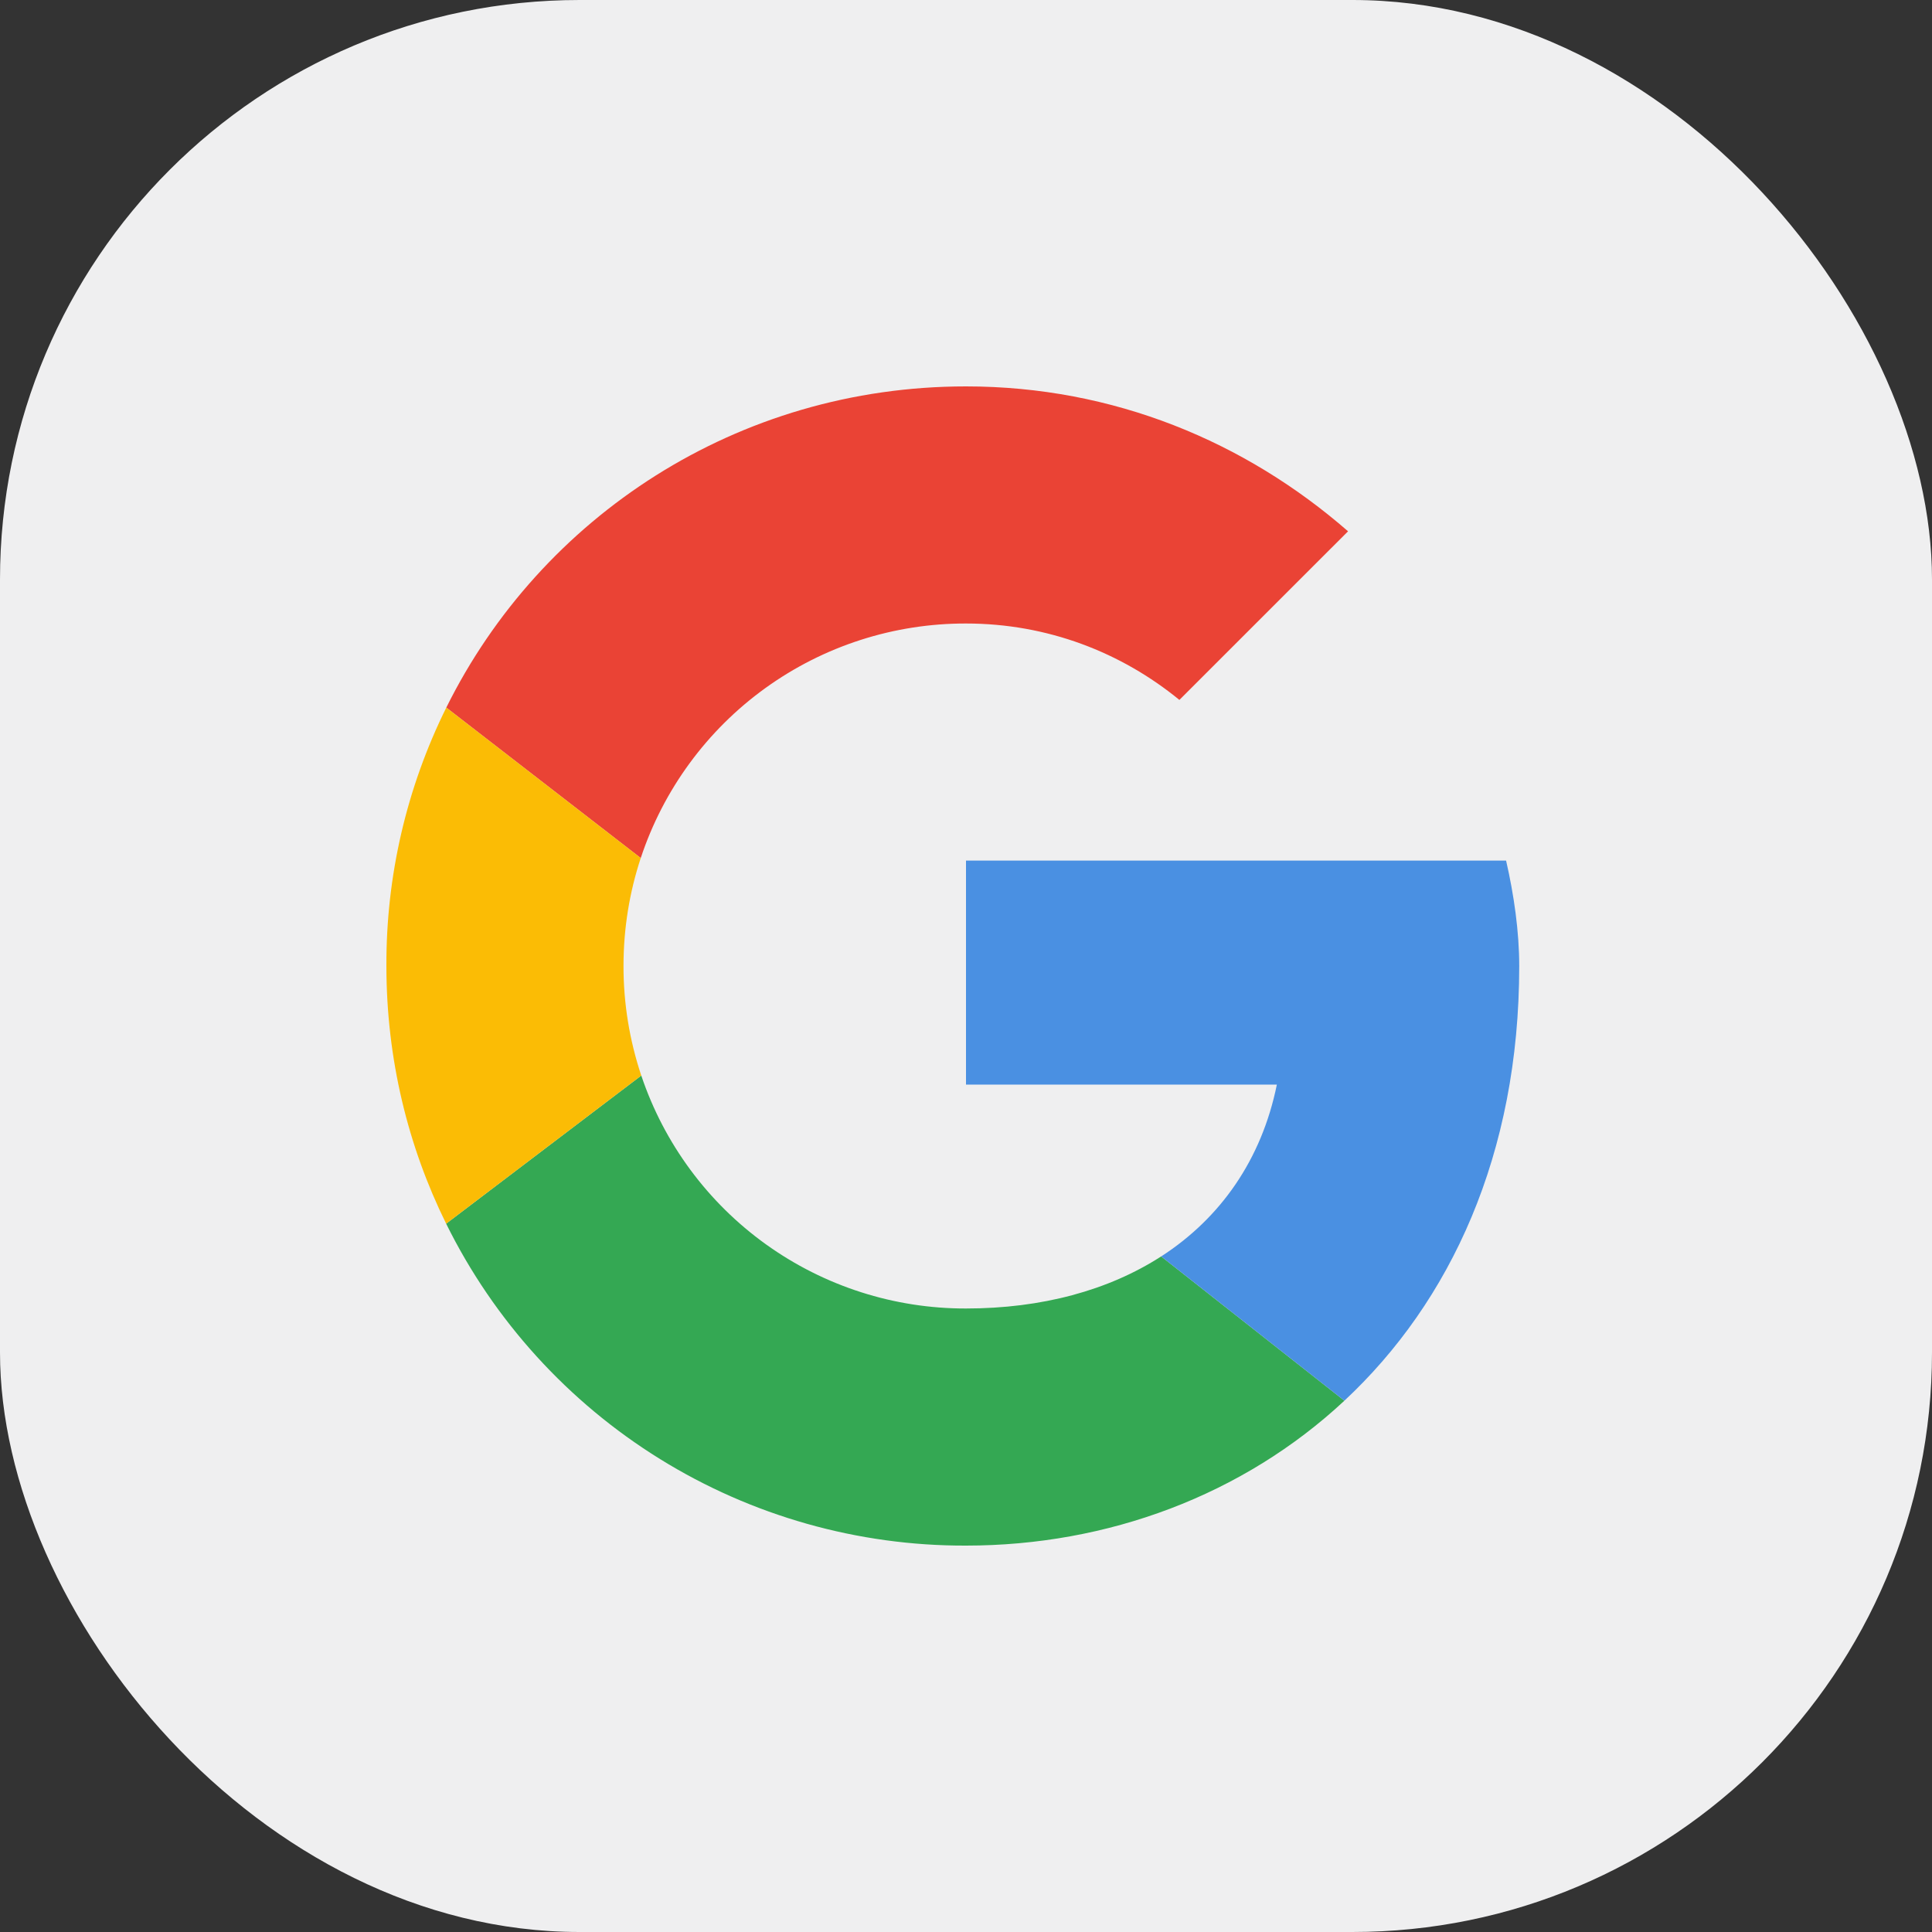 <svg width="40" height="40" viewBox="0 0 40 40" fill="none" xmlns="http://www.w3.org/2000/svg">
<rect x="0" y="0" width="40" height="40" fill="#333333" stroke="none"/>
<rect width="40" height="40" rx="12" fill="#EFEFF0"/>
<g clip-path="url(#clip0)">
<path d="M13.266 17.765C13.734 16.349 14.637 15.118 15.846 14.246C17.055 13.374 18.509 12.906 20 12.909C21.69 12.909 23.218 13.509 24.418 14.491L27.91 11C25.782 9.145 23.055 8 20 8C15.27 8 11.198 10.698 9.24 14.65L13.266 17.765Z" fill="#EA4335"/>
<path d="M24.04 26.013C22.95 26.716 21.566 27.091 20 27.091C18.515 27.094 17.067 26.63 15.86 25.764C14.654 24.899 13.75 23.676 13.277 22.268L9.237 25.335C10.228 27.341 11.762 29.029 13.665 30.208C15.567 31.386 17.762 32.007 20 32C22.933 32 25.735 30.957 27.834 29L24.041 26.013H24.04Z" fill="#34A853"/>
<path d="M27.834 29C30.029 26.952 31.454 23.904 31.454 20C31.454 19.29 31.345 18.527 31.182 17.818H20V22.455H26.436C26.119 24.014 25.266 25.221 24.041 26.013L27.834 29Z" fill="#4A90E2"/>
<path d="M13.277 22.268C13.033 21.537 12.908 20.771 12.909 20C12.909 19.218 13.034 18.467 13.266 17.765L9.24 14.65C8.416 16.313 7.992 18.144 8 20C8 21.92 8.445 23.73 9.237 25.335L13.277 22.268Z" fill="#FBBC05"/>
</g>
<defs>
<clipPath id="clip0">
<rect width="24" height="24" fill="white" transform="translate(8 8)"/>
</clipPath>
</defs>
</svg>
